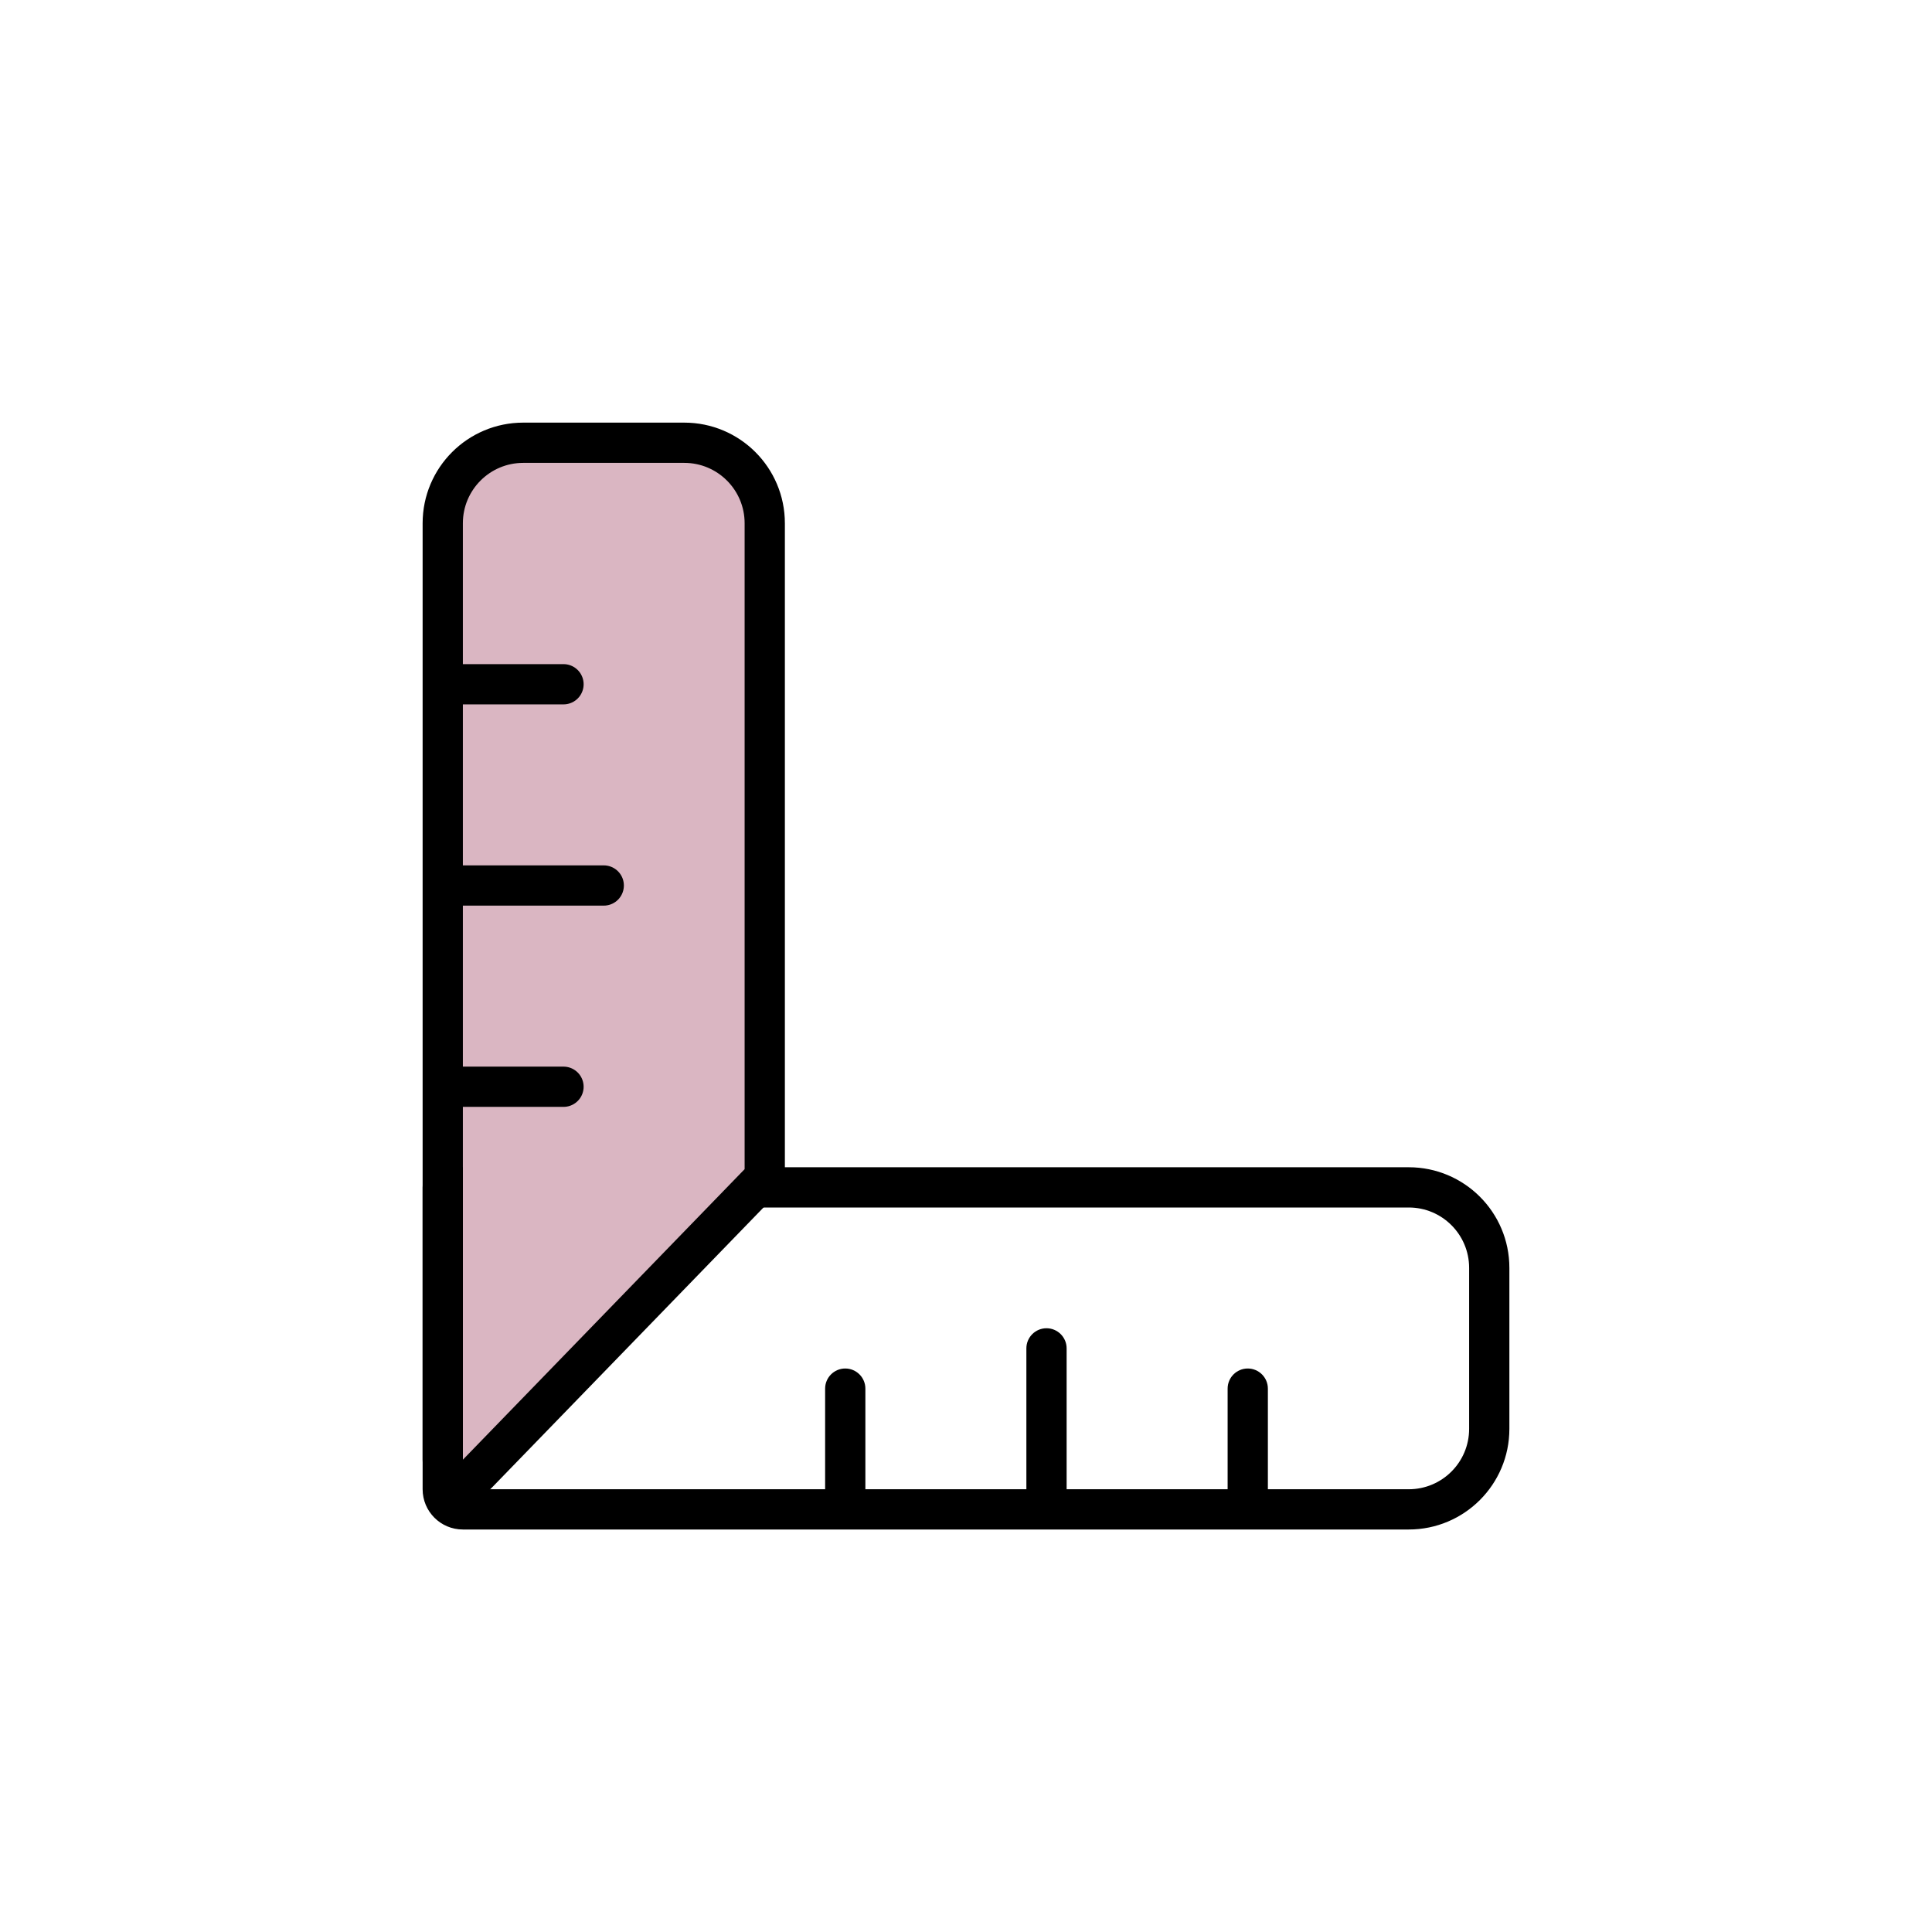 <svg width="96" height="96" viewBox="0 0 96 96" fill="none" xmlns="http://www.w3.org/2000/svg">
<path d="M34 22H26C23.791 22 22 23.791 22 26V34V44V54V72.532C22 73.431 23.093 73.873 23.718 73.228L38 58.5V26C38 23.791 36.209 22 34 22Z" fill="#DAB6C2"/>
<path d="M22 34V26C22 23.791 23.791 22 26 22H34C36.209 22 38 23.791 38 26V58.5L23.718 73.228C23.093 73.873 22 73.431 22 72.532V54M22 34H28M22 34V44M22 44H30M22 44V54M22 54H28" stroke="black" stroke-width="2" stroke-linecap="round" stroke-linejoin="round"/>
<path fill-rule="evenodd" clip-rule="evenodd" d="M23 58H22C21.448 58 21 58.448 21 59V74C21 75.105 21.895 76 23 76H42H52H62H70C72.761 76 75 73.761 75 71V63C75 60.239 72.761 58 70 58H38.5V58.5L37.091 60H70C71.657 60 73 61.343 73 63V71C73 72.657 71.657 74 70 74H63V69C63 68.448 62.552 68 62 68C61.448 68 61 68.448 61 69V74H53V67C53 66.448 52.552 66 52 66C51.448 66 51 66.448 51 67V74H43V69C43 68.448 42.552 68 42 68C41.448 68 41 68.448 41 69V74H23V72.475V60V58Z" fill="black"/>
</svg>
